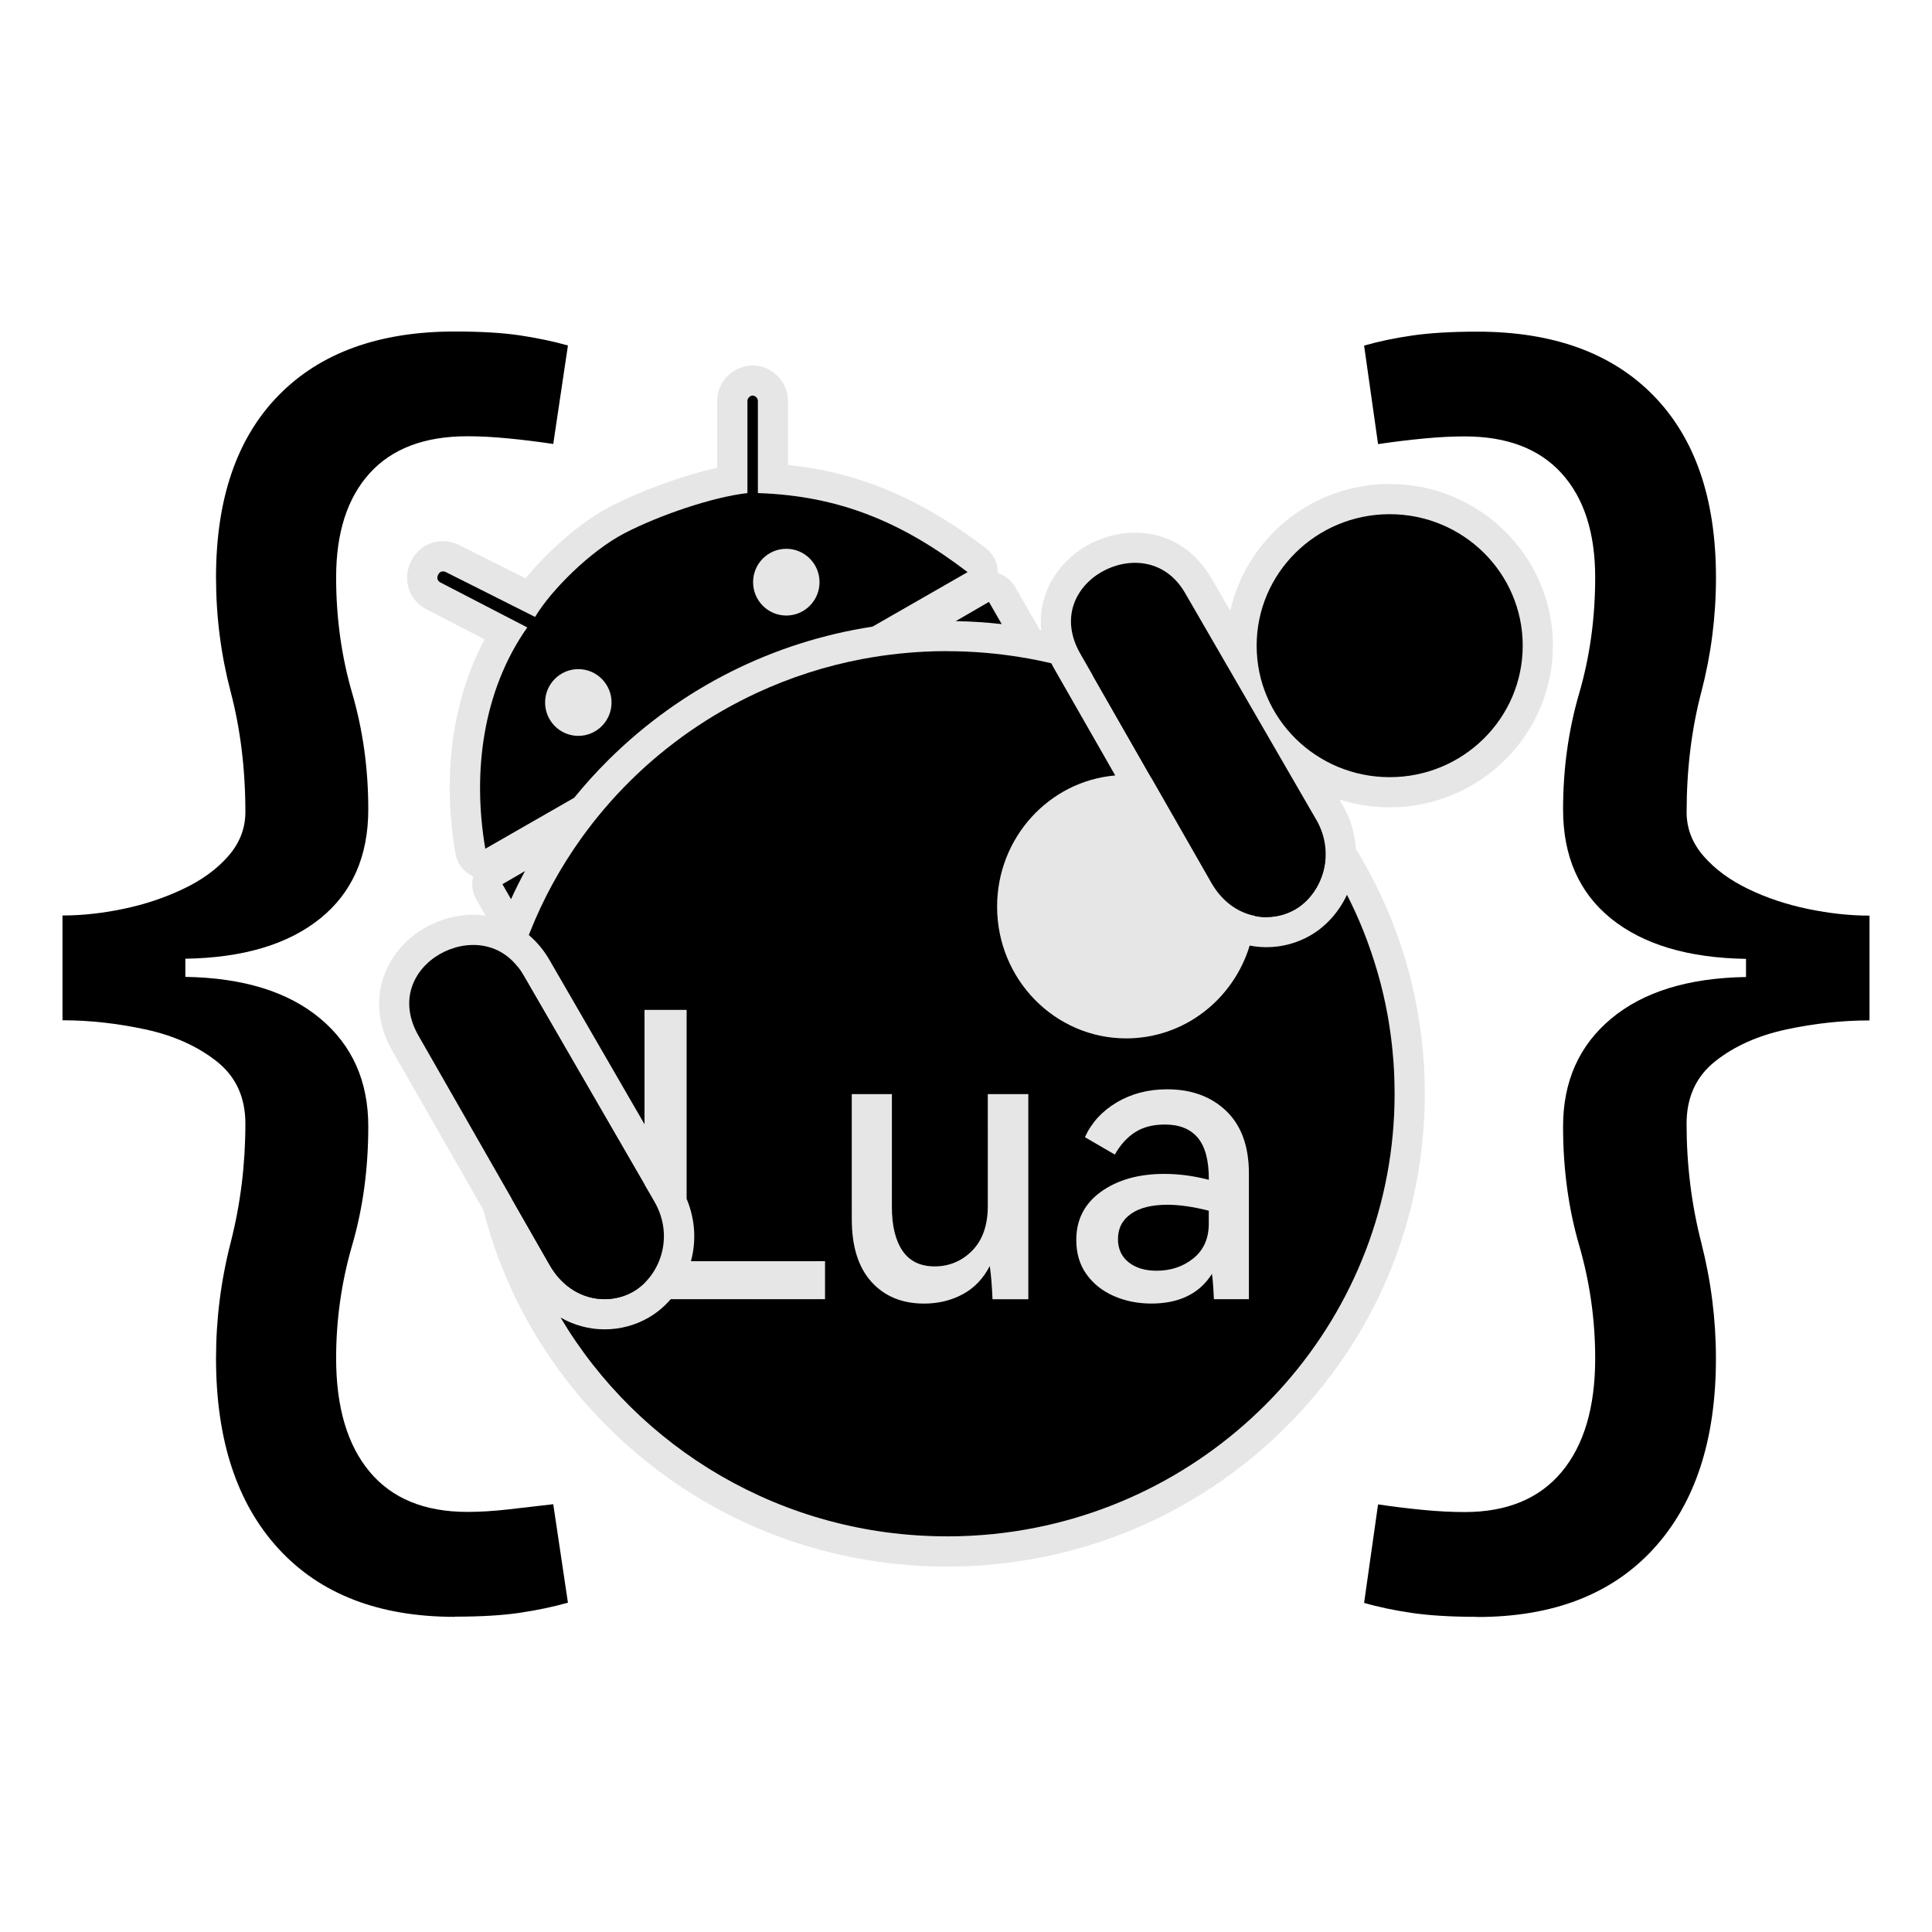 <?xml version="1.0" encoding="UTF-8"?>
<svg id="a" data-name="图层 1" xmlns="http://www.w3.org/2000/svg" viewBox="0 0 512 512">
  <g>
    <g style="opacity: .1;">
      <ellipse cx="208.38" cy="154.28" rx="8.8" ry="8.84"/>
      <ellipse cx="153.25" cy="186.16" rx="8.8" ry="8.84"/>
      <path d="M309.3,288.69c-5,0-9.45,1.15-13.34,3.46-3.89,2.3-6.71,5.38-8.44,9.22l7.92,4.61c1.46-2.58,3.25-4.56,5.37-5.92,2.12-1.36,4.74-2.04,7.87-2.04,3.89,0,6.81,1.17,8.75,3.51,1.94,2.34,2.92,5.99,2.92,10.94v.21c-4.03-1.05-7.96-1.57-11.78-1.57-6.81,0-12.4,1.57-16.78,4.71-4.38,3.14-6.57,7.4-6.57,12.78,0,3.56,.9,6.6,2.71,9.11,1.81,2.51,4.22,4.43,7.24,5.76,3.02,1.33,6.34,1.99,9.95,1.99,7.36,0,12.71-2.62,16.05-7.86,.21,1.33,.38,3.56,.52,6.7h9.27v-33.3c0-7.19-2-12.71-5.99-16.55-4-3.84-9.22-5.76-15.68-5.76Zm11.05,35.61c0,3.91-1.35,6.96-4.06,9.16-2.71,2.2-5.98,3.3-9.8,3.3-3.06,0-5.52-.75-7.4-2.25-1.88-1.5-2.81-3.54-2.81-6.13,0-2.86,1.15-5.1,3.44-6.7,2.29-1.61,5.52-2.41,9.69-2.41,3.13,0,6.77,.52,10.94,1.57v3.46Z"/>
      <path d="M411.54,171.11c0-23.63-19.4-42.85-43.26-42.85-20.66,0-37.97,14.42-42.24,33.63l-5.03-8.69c-4.39-7.65-11.77-12.04-20.22-12.04h0c-4.48,0-8.96,1.23-12.95,3.54-7.54,4.37-12.87,12.72-11.9,22.32-.12-.02-.24-.05-.37-.07l-6.57-11.43c-1.01-1.76-2.66-3.06-4.6-3.66,.08-2.57-1.08-5.03-3.13-6.59-17.19-13.13-33.64-20.1-52.43-22.06v-16.96c0-5.09-4.3-9.4-9.39-9.4h0s0,0,0,0c-2.44,0-4.86,1.02-6.63,2.79-1.76,1.76-2.76,4.17-2.76,6.6v17.72c-9.84,2.2-20.94,6.46-28.25,10.25-8.22,4.26-16.81,12.06-22.53,19.07l-17.52-8.81s-.09-.04-.13-.07c-1.37-.65-2.8-.99-4.26-.99-3.66,0-6.92,2.1-8.52,5.49-2.29,4.86-.43,10.27,4.32,12.65l15.24,7.89c-8.54,16.15-11.28,35.99-7.7,56.84,.44,2.57,2.11,4.77,4.48,5.89,.07,.03,.14,.06,.22,.09-.52,1.97-.3,4.14,.79,6.04l2.5,4.35c-1.07-.15-2.16-.23-3.28-.23h0c-4.48,0-8.96,1.23-12.95,3.54-10.13,5.88-16.29,18.95-8.48,32.55l24.13,42.2c5.53,21.68,16.88,41.56,33.28,57.78,23.91,23.64,55.7,36.66,89.51,36.67,33.83,0,65.62-13.02,89.54-36.66,23.94-23.67,37.13-55.14,37.14-88.63,0-23.24-6.37-45.52-18.27-64.88-.21-3.85-1.32-7.83-3.56-11.73l-.81-1.4c4.2,1.35,8.68,2.09,13.33,2.09,23.85,0,43.26-19.22,43.26-42.85Zm-119.67-19.49c2.65-1.54,5.79-2.46,8.94-2.46,4.96,0,9.98,2.29,13.29,8.05l11.31,19.56c.77,5.77,2.71,11.19,5.57,16.01-13.77-11.15-29.56-19.18-46.5-23.76-2.23-7.61,1.6-14.04,7.38-17.39Zm-30.08,138.33v8.32l-25.43,14.75v-23.07h-10.63v29.24l-25.96,15.06h-9.21l-7.33-12.76c-.32-1.26-.74-2.52-1.27-3.78v-50.06h-11.15v30.32l-25.16-43.49c-1.12-1.95-2.43-3.68-3.91-5.19l-1.29-2.25c3.51-8.84,8.08-17.16,13.55-24.81l84.46-49.01c4.1-.42,8.26-.64,12.47-.65v.02h.02c6.67,0,13.21,.55,19.58,1.6l18.67,32.51c-14.39,4.12-24.95,17.6-24.95,33.6,0,19.28,15.32,34.91,34.22,34.91,1.13,0,2.25-.06,3.36-.17l-29.31,17.01v-2.09h-10.73Zm0,17.57v12.07c0,5.1-1.37,9.04-4.12,11.83-2.75,2.79-6.06,4.19-9.95,4.19s-6.67-1.38-8.54-4.14c-1.57-2.31-2.48-5.4-2.73-9.26l25.34-14.71Zm-126.11,10.28c-2.21-8.95-3.39-18.3-3.4-27.92,0-11.39,1.65-22.39,4.71-32.81l33.82,58.87v24.07c-.89,.88-1.86,1.65-2.91,2.25-2.3,1.33-4.95,2.05-7.67,2.05-5.36,0-10.97-2.77-14.56-9.03l-10-17.48Zm-2.53-83.48l6.01-3.49c-1.33,2.45-2.56,4.94-3.72,7.47l-2.29-3.99Zm49.47-40.36c5.7-3.98,11.77-7.46,18.15-10.41l-18.15,10.41Zm122.43,12.08l-15.49-27.09c25.71,8.75,47.43,25.98,61.72,48.32-.31,5.93-3.58,11.17-8,13.73-2.3,1.33-4.95,2.05-7.67,2.05-1,0-2.01-.1-3.01-.29,.06-.81,.09-1.63,.09-2.45,0-16.98-11.89-31.13-27.64-34.26Zm-42.96-46.53l3.39,5.9c-4.03-.45-8.1-.71-12.2-.79l8.81-5.11Zm-122.36,6.78l-22.93-11.87c-.88-.42-1.11-1.21-.69-2.09,.28-.6,.74-.9,1.28-.9,.25,0,.53,.07,.81,.2l23.62,11.87c4.17-6.98,14.59-17.46,23.7-22.18,9.06-4.7,23.19-9.56,32.57-10.64v-24.44c0-.7,.69-1.4,1.39-1.4,.69,0,1.39,.7,1.39,1.4v24.44c21.54,.7,38.21,7.68,55.58,20.95l-25.2,14.45c-26.34,4.05-50.63,16.18-69.83,35.17-3.29,3.25-6.36,6.65-9.23,10.18l-23.56,13.51c-3.47-20.25-.69-41.89,11.12-58.65Zm-28.79,108.25c-5.41-9.42-1.27-17.68,5.56-21.64,2.65-1.54,5.79-2.46,8.94-2.46,1.67,0,3.34,.27,4.96,.83-4.02,12.31-6.11,25.31-6.11,38.62,0,2.85,.1,5.69,.29,8.51l-13.64-23.85Zm140,132.63h-.02c-43.63,0-81.75-23.29-102.36-57.98,3.54,2.01,7.52,3.12,11.67,3.12s8.16-1.08,11.69-3.13c2.16-1.25,4.14-2.91,5.84-4.87h9.88c.91,.78,1.98,1.37,3.15,1.68,.68,.18,1.38,.27,2.07,.27,1.4,0,2.78-.37,4.02-1.08l1.51-.87h20.26v-10.05h-2.93l10.36-6.01c.66,4.77,2.28,8.59,4.87,11.46,3.47,3.84,8.13,5.76,13.96,5.76,3.75,0,7.15-.82,10.21-2.46,3.06-1.64,5.45-4.14,7.19-7.49,.35,2.38,.59,5.31,.73,8.8h9.48v-43.02l53.3-30.93c3.81-2.21,5.12-7.09,2.92-10.9l-.81-1.4c1.35-2.32,2.45-4.82,3.24-7.45,1.45,.28,2.93,.43,4.43,.43,4.12,0,8.16-1.08,11.69-3.13,4.08-2.37,7.51-6.17,9.66-10.75,8.08,15.85,12.64,33.76,12.65,52.72-.01,64.78-53.13,117.29-118.66,117.29Zm82.23-232.96c-.09-1.02-.15-2.05-.15-3.1,0-19.25,15.78-34.85,35.26-34.85s35.26,15.6,35.26,34.85-15.78,34.85-35.26,34.85c-7.65,0-14.73-2.42-20.51-6.51l-14.6-25.24Z"/>
    </g>
    <ellipse cx="368.28" cy="171.11" rx="35.26" ry="34.85"/>
    <g>
      <path d="M137.23,256.26s0,0,0,0c-.11,.38-.23,.76-.34,1.14-.14,.5-.28,.99-.42,1.49-.11,.4-.22,.81-.33,1.21-.13,.48-.25,.97-.37,1.46-.11,.43-.21,.85-.32,1.28-.11,.48-.22,.95-.33,1.43-.1,.44-.2,.88-.29,1.33-.1,.47-.2,.95-.29,1.42-.09,.46-.18,.91-.27,1.37-.09,.47-.17,.93-.25,1.4-.08,.47-.16,.95-.24,1.42-.07,.46-.15,.92-.22,1.38-.07,.49-.14,.98-.21,1.47-.06,.45-.12,.9-.18,1.35-.06,.51-.12,1.02-.18,1.53-.05,.44-.1,.88-.14,1.32-.05,.53-.1,1.07-.14,1.6-.04,.42-.07,.84-.11,1.27-.04,.57-.08,1.14-.11,1.71-.02,.39-.05,.79-.07,1.18-.03,.64-.05,1.29-.07,1.93-.01,.33-.03,.65-.04,.98-.02,.97-.04,1.95-.04,2.93,0,9.62,1.18,18.97,3.4,27.92l10,17.48c3.59,6.26,9.2,9.03,14.56,9.03,2.72,0,5.37-.71,7.67-2.05,1.04-.61,2.01-1.37,2.91-2.25v-26.07l-32.08-55.46c-.46-.81-.96-1.54-1.49-2.22Z"/>
      <path d="M133.14,234.31l2.29,3.99c1.15-2.53,2.39-5.02,3.72-7.47l-6.01,3.49Z"/>
      <path d="M299.71,321.68c-2.29,1.61-3.44,3.84-3.44,6.7,0,2.58,.94,4.63,2.81,6.13,1.88,1.5,4.34,2.25,7.4,2.25,3.82,0,7.09-1.1,9.8-3.3,2.71-2.2,4.06-5.25,4.06-9.16v-3.46c-4.17-1.05-7.82-1.57-10.94-1.57-4.17,0-7.4,.8-9.69,2.41Z"/>
      <path d="M265.47,165.4l-3.39-5.9-8.81,5.11c4.1,.07,8.17,.33,12.2,.79Z"/>
      <path d="M250.92,407.16c.49,0,.97-.01,1.46-.02,.54,0,1.08,0,1.61-.02,.55-.01,1.09-.04,1.64-.06,.47-.02,.93-.03,1.4-.05,.57-.03,1.14-.07,1.7-.11,.44-.03,.88-.05,1.32-.08,.69-.05,1.37-.12,2.06-.18,.31-.03,.63-.05,.94-.08,.73-.07,1.46-.16,2.18-.25,.27-.03,.53-.06,.8-.09,.77-.1,1.55-.21,2.32-.32,.21-.03,.43-.06,.64-.09,56.96-8.6,100.59-57.23,100.6-115.94,0-.02,0-.03,0-.05,0-.95-.01-1.89-.04-2.84,0-.32-.02-.63-.03-.95-.02-.64-.04-1.28-.07-1.92-.02-.38-.04-.75-.06-1.12-.03-.58-.07-1.15-.11-1.73-.03-.4-.06-.79-.1-1.19-.05-.55-.09-1.1-.15-1.65-.04-.4-.08-.8-.12-1.2-.06-.55-.12-1.09-.19-1.63-.05-.4-.1-.79-.15-1.19-.07-.55-.15-1.09-.23-1.63-.06-.39-.11-.77-.17-1.16-.09-.56-.19-1.12-.28-1.69-.06-.36-.12-.72-.19-1.08-.11-.62-.24-1.24-.36-1.86-.06-.29-.11-.59-.17-.88-.19-.9-.39-1.81-.6-2.7-.03-.14-.07-.28-.1-.42-.18-.76-.37-1.52-.56-2.27-.08-.32-.17-.64-.26-.96-.15-.57-.31-1.14-.47-1.7-.1-.36-.21-.73-.32-1.09-.15-.52-.31-1.03-.47-1.55-.12-.38-.24-.76-.36-1.14-.16-.49-.32-.99-.49-1.48-.13-.38-.26-.77-.39-1.15-.17-.48-.34-.96-.51-1.44-.14-.38-.28-.77-.42-1.15-.18-.48-.37-.96-.55-1.44-.15-.37-.29-.75-.44-1.12-.2-.49-.4-.97-.6-1.46-.15-.36-.3-.71-.45-1.07-.22-.52-.46-1.04-.69-1.56-.14-.31-.27-.62-.42-.93-.37-.8-.75-1.6-1.13-2.39-.15-.3-.3-.6-.45-.9-.17-.35-.35-.7-.53-1.05-2.15,4.58-5.58,8.39-9.66,10.75-3.53,2.05-7.57,3.13-11.69,3.13-1.5,0-2.98-.15-4.43-.43-4.31,14.25-17.32,24.6-32.71,24.6-18.9,0-34.22-15.63-34.22-34.91,0-18.27,13.77-33.26,31.3-34.77l-16.16-28.27c-.28-.48-.53-.97-.78-1.45-2.65-.63-5.34-1.17-8.06-1.61-6.38-1.05-12.92-1.6-19.6-1.6h-.02v-.02c-4.21,0-8.37,.22-12.47,.65h0c-1.61,.17-3.22,.37-4.81,.6-.08,.01-.16,.02-.24,.03-1.55,.23-3.09,.49-4.62,.77-.15,.03-.29,.06-.44,.08-4.76,.91-9.42,2.1-13.97,3.55-.06,.02-.12,.04-.17,.06-4.61,1.48-9.1,3.24-13.44,5.24-6.38,2.95-12.45,6.43-18.15,10.41h0c-1.34,.93-2.65,1.89-3.94,2.88-.09,.07-.17,.13-.26,.2-1.26,.96-2.5,1.95-3.72,2.96-.09,.08-.18,.15-.28,.23-1.23,1.03-2.45,2.08-3.64,3.16-.03,.03-.06,.05-.08,.08-2.43,2.21-4.77,4.52-7.01,6.92-.06,.06-.12,.13-.18,.19-1.07,1.15-2.11,2.32-3.13,3.52-.1,.12-.2,.24-.3,.35-1.01,1.18-1.99,2.39-2.95,3.61-.08,.11-.16,.21-.25,.32-.98,1.26-1.95,2.55-2.88,3.85-5.47,7.64-10.04,15.96-13.55,24.81h0c-.1,.26-.2,.52-.3,.78,2.13,1.81,3.99,4.04,5.5,6.66l25.16,43.49v-30.32h11.15v50.06c2.38,5.68,2.54,11.43,1.15,16.55h35.53v10.05h-40.88c-1.7,1.96-3.68,3.62-5.84,4.87-3.53,2.05-7.57,3.13-11.69,3.13s-8.12-1.1-11.67-3.12c20.61,34.68,58.73,57.97,102.36,57.98Zm66.51-105.64c-1.95-2.34-4.86-3.51-8.75-3.51-3.13,0-5.75,.68-7.87,2.04-2.12,1.36-3.91,3.33-5.37,5.92l-7.92-4.61c1.74-3.84,4.55-6.91,8.44-9.22,3.89-2.3,8.34-3.46,13.34-3.46,6.46,0,11.69,1.92,15.68,5.76,3.99,3.84,5.99,9.36,5.99,16.55v33.3h-9.27c-.14-3.14-.31-5.38-.52-6.7-3.33,5.24-8.68,7.86-16.05,7.86-3.61,0-6.93-.67-9.95-1.99-3.02-1.33-5.44-3.25-7.24-5.76-1.81-2.51-2.71-5.55-2.71-9.11,0-5.38,2.19-9.63,6.57-12.78,4.38-3.14,9.97-4.71,16.78-4.71,3.82,0,7.75,.52,11.78,1.57v-.21c0-4.96-.97-8.6-2.92-10.94Zm-91.7-11.57h10.63v29.95c0,4.96,.94,8.82,2.81,11.57,1.88,2.76,4.72,4.14,8.54,4.14s7.21-1.4,9.95-4.19c2.74-2.79,4.12-6.74,4.12-11.83v-29.64h10.73v54.36h-9.48c-.14-3.49-.38-6.42-.73-8.8-1.74,3.35-4.13,5.85-7.19,7.49-3.06,1.64-6.46,2.46-10.21,2.46-5.84,0-10.49-1.92-13.96-5.76-3.47-3.84-5.21-9.39-5.21-16.65v-33.09Z"/>
      <path d="M116.8,154.41l22.93,11.87c-11.81,16.76-14.59,38.4-11.12,58.65l23.56-13.51c2.87-3.53,5.95-6.93,9.23-10.18,19.21-18.99,43.5-31.13,69.83-35.17l25.2-14.45c-17.37-13.27-34.04-20.25-55.58-20.95v-24.44c0-.7-.69-1.4-1.39-1.4-.69,0-1.39,.7-1.39,1.4v24.44c-9.38,1.07-23.51,5.94-32.57,10.64-9.11,4.73-19.54,15.2-23.7,22.18l-23.62-11.87c-.87-.42-1.67-.18-2.08,.7s-.18,1.67,.69,2.09Zm91.58-8.97c4.86,0,8.8,3.96,8.8,8.84s-3.94,8.84-8.8,8.84-8.8-3.96-8.8-8.84,3.94-8.84,8.8-8.84Zm-55.12,31.89c4.86,0,8.8,3.96,8.8,8.84s-3.94,8.84-8.8,8.84-8.8-3.96-8.8-8.84,3.94-8.84,8.8-8.84Z"/>
      <path d="M335.6,243.04c2.72,0,5.37-.71,7.67-2.05,4.42-2.56,7.69-7.8,8-13.73-.23-.36-.46-.72-.7-1.08-.23-.35-.46-.7-.7-1.04-.27-.4-.54-.8-.81-1.2-.23-.33-.45-.65-.68-.97-.29-.41-.58-.82-.87-1.23-.2-.28-.41-.55-.61-.82-1.19-1.61-2.41-3.19-3.68-4.74-.17-.21-.34-.42-.51-.63-.37-.44-.74-.88-1.11-1.31-.2-.24-.41-.48-.61-.71-.37-.43-.75-.85-1.12-1.27-.21-.24-.43-.48-.64-.71-.38-.42-.77-.84-1.15-1.25-.21-.23-.43-.46-.64-.68-.4-.42-.8-.83-1.2-1.25-.21-.21-.42-.42-.62-.63-.42-.42-.84-.84-1.27-1.26-.19-.18-.37-.36-.56-.54-.46-.44-.91-.88-1.38-1.31-.13-.12-.26-.24-.39-.36-2.94-2.72-6.03-5.3-9.24-7.72-.09-.07-.18-.14-.27-.21-.58-.43-1.16-.86-1.74-1.28-.13-.09-.26-.19-.39-.28-.58-.41-1.16-.82-1.74-1.22-.13-.09-.26-.18-.4-.27-.59-.41-1.19-.81-1.79-1.2-.11-.08-.23-.15-.35-.22-.63-.41-1.26-.81-1.9-1.21-.06-.04-.13-.08-.19-.12-5.02-3.12-10.28-5.87-15.77-8.23-.03-.01-.05-.02-.08-.03-.76-.33-1.53-.65-2.3-.96-.04-.02-.08-.03-.12-.05-.78-.31-1.56-.62-2.35-.92-.01,0-.02,0-.03-.01-1.25-.47-2.51-.92-3.78-1.35l15.48,27.08c15.75,3.13,27.64,17.28,27.64,34.26,0,.82-.04,1.64-.09,2.45,1,.2,2.01,.29,3.01,.29Z"/>
    </g>
    <g>
      <path d="M348.83,217.25l-34.74-60.05c-5.41-9.42-15.4-9.55-22.23-5.59-6.83,3.96-10.97,12.22-5.56,21.64l34.74,60.74c5.42,9.43,15.4,10.95,22.23,6.98,6.83-3.97,10.97-14.31,5.56-23.74Z"/>
      <path d="M138.72,258.47c-5.41-9.42-15.4-9.55-22.23-5.59-6.83,3.96-10.97,12.22-5.56,21.64l34.74,60.74c5.42,9.43,15.4,10.95,22.23,6.98,6.83-3.97,10.97-14.31,5.56-23.74l-34.74-60.05Z"/>
    </g>
  </g>
  <g>
    <path d="M120.53,428.48c-20.11,0-35.68-6.02-46.72-18.05-11.04-12.03-16.56-28.85-16.56-50.45,0-10.37,1.29-20.61,3.89-30.73,2.59-10.12,3.89-20.61,3.89-31.47,0-7.03-2.56-12.56-7.68-16.57-5.12-4.01-11.41-6.82-18.87-8.42-7.46-1.6-14.77-2.41-21.92-2.41v-27.77c5.18,0,10.57-.58,16.19-1.76,5.61-1.17,10.88-2.93,15.82-5.28,4.93-2.34,8.91-5.24,11.93-8.7,3.02-3.45,4.53-7.34,4.53-11.66,0-11.35-1.3-21.97-3.89-31.84-2.59-9.87-3.89-19.99-3.89-30.36,0-20.85,5.52-36.93,16.56-48.22,11.04-11.29,26.61-16.94,46.72-16.94,6.91,0,12.64,.34,17.21,1.02,4.56,.68,8.82,1.57,12.77,2.68l-3.89,26.1c-4.19-.62-8.2-1.11-12.03-1.48-3.82-.37-7.4-.56-10.73-.56-11.35,0-19.98,3.27-25.9,9.81-5.92,6.54-8.88,15.74-8.88,27.58,0,10.74,1.42,20.98,4.26,30.73,2.84,9.75,4.26,19.99,4.26,30.73,0,12.47-4.26,22.12-12.77,28.97-8.51,6.85-20.42,10.4-35.71,10.64v4.81c15.29,.25,27.2,3.92,35.71,11.01,8.51,7.1,12.77,16.63,12.77,28.6,0,11.23-1.42,21.72-4.26,31.47-2.84,9.75-4.26,19.75-4.26,29.99,0,12.96,2.96,22.99,8.88,30.08s14.55,10.64,25.9,10.64c3.33,0,6.91-.22,10.73-.65,3.82-.43,7.83-.9,12.03-1.39l3.89,26.1c-3.95,1.11-8.2,2-12.77,2.68-4.56,.68-10.3,1.02-17.21,1.02Z"/>
    <path d="M391.48,428.48c-6.79,0-12.52-.34-17.21-1.02-4.69-.68-8.94-1.57-12.77-2.68l3.7-26.1c4.19,.62,8.23,1.11,12.12,1.48,3.89,.37,7.49,.55,10.82,.55,11.22,0,19.8-3.55,25.72-10.64,5.92-7.1,8.88-17.12,8.88-30.08,0-10.24-1.42-20.24-4.25-29.99-2.84-9.75-4.26-20.24-4.26-31.47,0-11.97,4.26-21.5,12.77-28.6,8.51-7.09,20.41-10.77,35.71-11.01v-4.81c-15.29-.25-27.2-3.79-35.71-10.64-8.51-6.85-12.77-16.5-12.77-28.97,0-10.74,1.42-20.98,4.26-30.73,2.84-9.75,4.25-19.99,4.25-30.73,0-11.85-2.96-21.04-8.88-27.58-5.92-6.54-14.49-9.81-25.72-9.81-3.33,0-6.94,.19-10.82,.56-3.88,.37-7.93,.86-12.12,1.48l-3.7-26.1c3.82-1.11,8.08-2,12.77-2.68,4.69-.68,10.42-1.02,17.21-1.02,20.1,0,35.67,5.65,46.71,16.94,11.04,11.29,16.56,27.37,16.56,48.22,0,10.37-1.3,20.49-3.89,30.36-2.59,9.88-3.89,20.49-3.89,31.84,0,4.32,1.51,8.21,4.53,11.66,3.02,3.46,6.97,6.36,11.84,8.7,4.87,2.35,10.14,4.1,15.82,5.28,5.67,1.17,11.1,1.76,16.28,1.76v27.77c-7.28,0-14.65,.8-22.11,2.41-7.46,1.61-13.72,4.41-18.78,8.42-5.06,4.01-7.59,9.53-7.59,16.57,0,10.86,1.3,21.35,3.89,31.47,2.59,10.12,3.89,20.36,3.89,30.73,0,21.6-5.52,38.41-16.56,50.45-11.04,12.03-26.61,18.05-46.71,18.05Z"/>
  </g>
</svg>
